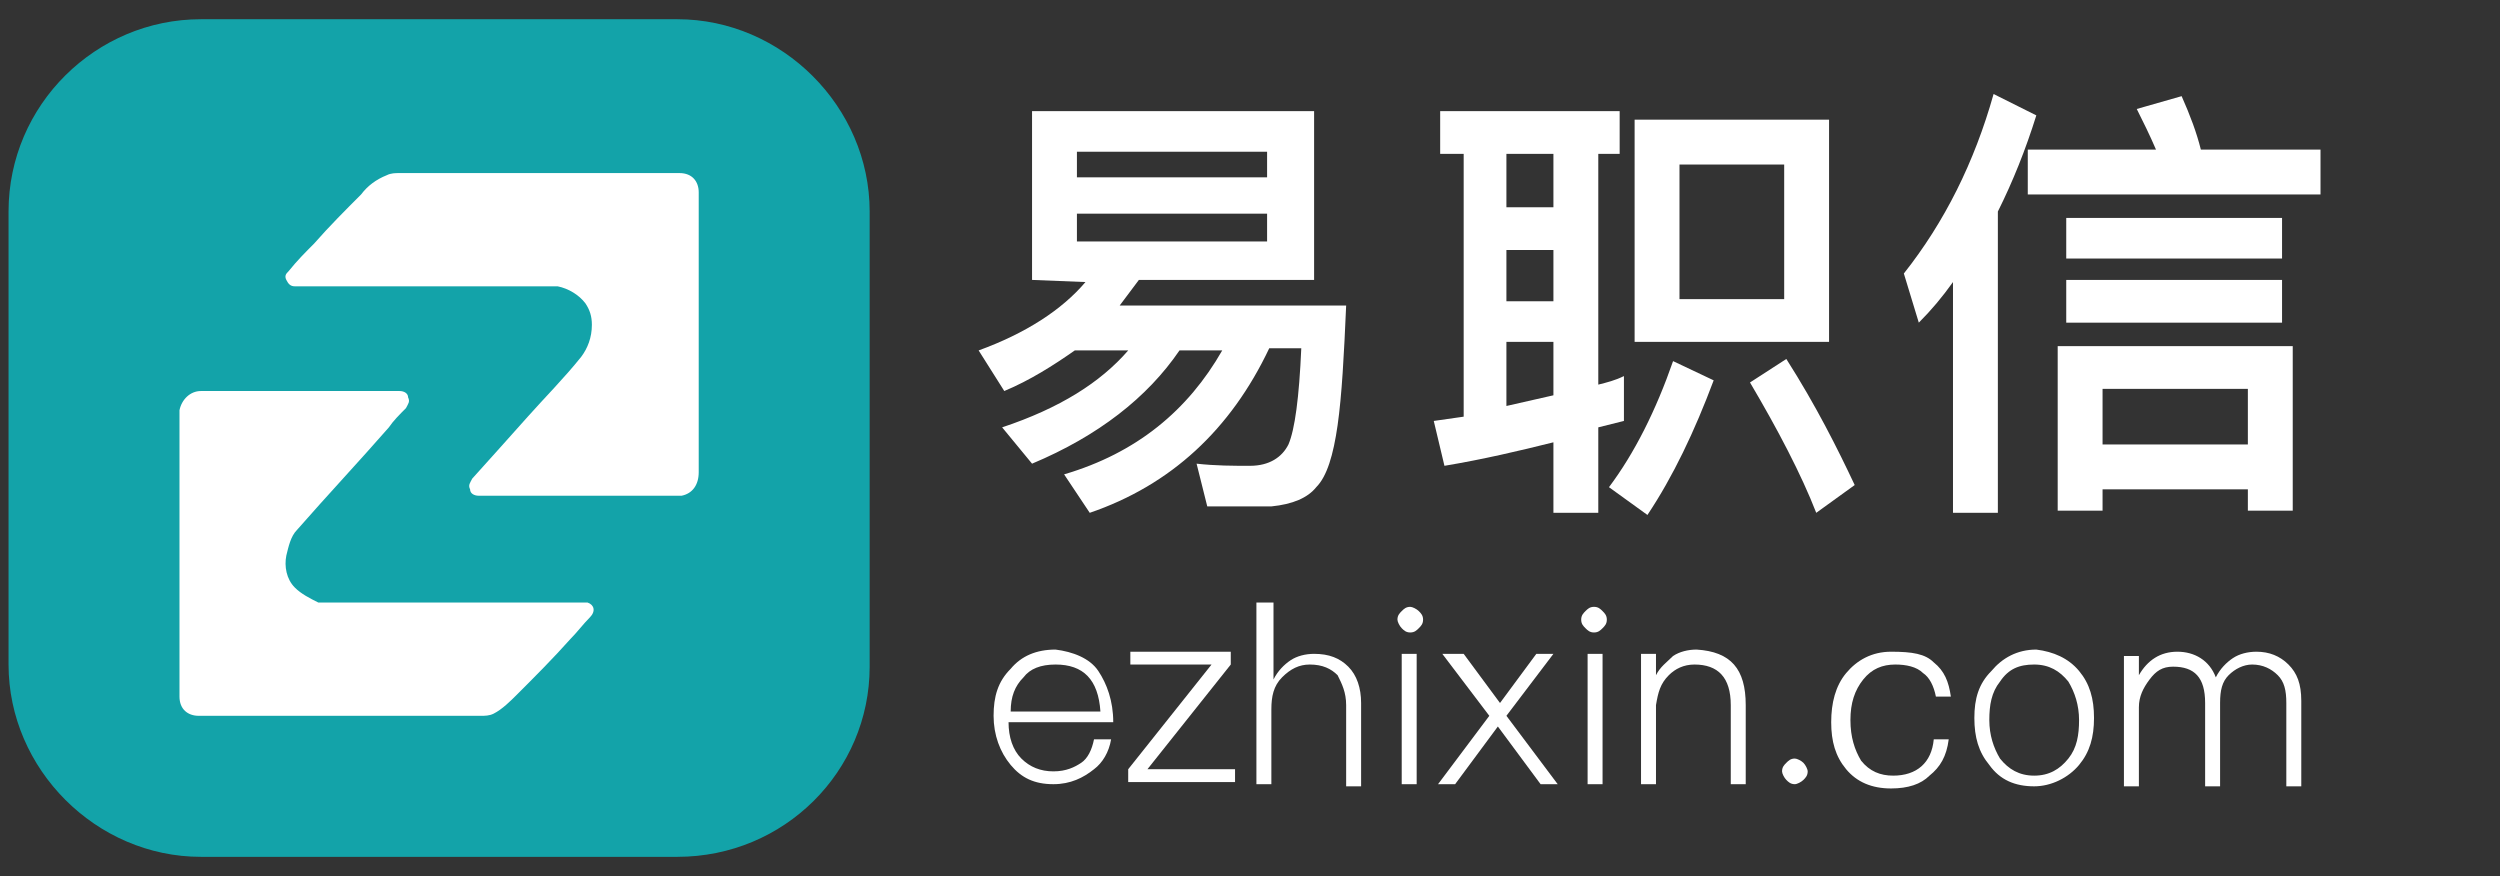 <?xml version="1.0" encoding="utf-8"?>
<!-- Generator: Adobe Illustrator 21.0.0, SVG Export Plug-In . SVG Version: 6.00 Build 0)  -->
<svg version="1.1" id="图层_1" xmlns="http://www.w3.org/2000/svg" xmlns:xlink="http://www.w3.org/1999/xlink" x="0px" y="0px"
	 viewBox="0 0 117 41" style="enable-background:new 0 0 117 41;" xml:space="preserve">
<rect x="0" y="0" width="117" height="41" fill="#333333" stroke="none"/>
<style type="text/css">
	.st0{fill:#13A3A9;}
	.st1{fill:#FFFFFF;}
</style>
<g>
	<path class="st0" d="M31.7,40.1H9.4c-4.9,0-9-4.1-9-9V9.9c0-5,4.1-9,9-9h22.3c4.9,0,9,4.1,9,9v21.3C40.7,36.1,36.7,40.1,31.7,40.1z
		"/>
	<g>
		<path class="st1" d="M25.2,8.1c2.2,0,4.4,0,6.6,0c0.6,0,0.9,0.4,0.9,0.9c0,0.7,0,1.5,0,2.2c0,3.1,0,6.2,0,9.3c0,0.5,0,1.1,0,1.6
			c0,0.6-0.3,1-0.8,1.1c-0.1,0-0.1,0-0.2,0c-3.1,0-6.2,0-9.3,0c-0.2,0-0.4-0.1-0.4-0.3c-0.1-0.2,0-0.3,0.1-0.5c0.9-1,1.8-2,2.6-2.9
			c0.8-0.9,1.7-1.8,2.5-2.8c0.3-0.4,0.5-0.9,0.5-1.5c0-0.4-0.1-0.7-0.3-1c-0.3-0.4-0.8-0.7-1.3-0.8H26c-3.8,0-7.6,0-11.3,0
			c-0.3,0-0.6,0-0.9,0c-0.2,0-0.3-0.1-0.4-0.3s0-0.3,0.1-0.4c0.4-0.5,0.8-0.9,1.2-1.3c0.7-0.8,1.5-1.6,2.2-2.3
			c0.3-0.4,0.7-0.7,1.2-0.9c0.2-0.1,0.4-0.1,0.6-0.1C20.9,8.1,23.1,8.1,25.2,8.1z"/>
		<path class="st1" d="M15.9,33.5c-2.2,0-4.4,0-6.6,0c-0.5,0-0.9-0.3-0.9-0.9c0-4,0-8,0-12c0-0.5,0-1,0-1.4c0.1-0.5,0.5-0.9,1-0.9
			c2.6,0,5.2,0,7.9,0c0.5,0,0.9,0,1.4,0c0.2,0,0.4,0.1,0.4,0.3c0.1,0.2,0,0.3-0.1,0.5c-0.3,0.3-0.6,0.6-0.8,0.9
			c-1.4,1.6-2.9,3.2-4.3,4.8c-0.3,0.3-0.4,0.8-0.5,1.2c-0.1,0.5,0,1.1,0.4,1.5c0.3,0.3,0.7,0.5,1.1,0.7c0,0,0.1,0,0.2,0
			c4.1,0,8.1,0,12.2,0c0.1,0,0.1,0,0.2,0c0.3,0.1,0.4,0.4,0.1,0.7c-0.3,0.3-0.6,0.7-0.9,1c-0.8,0.9-1.7,1.8-2.5,2.6
			c-0.3,0.3-0.7,0.7-1.1,0.9c-0.2,0.1-0.4,0.1-0.6,0.1C20.3,33.5,18.1,33.5,15.9,33.5L15.9,33.5z"/>
	</g>
</g>
<g>
	<path class="st1" d="M48.3,13.1V5.2h13.2v7.9h-8.2c-0.3,0.4-0.6,0.8-0.9,1.2H63c-0.1,2.3-0.2,4.2-0.4,5.6c-0.2,1.4-0.5,2.4-1,2.9
		c-0.4,0.5-1.1,0.8-2.1,0.9h-3l-0.5-2c0.9,0.1,1.7,0.1,2.5,0.1c0.9,0,1.5-0.4,1.8-1c0.3-0.7,0.5-2.2,0.6-4.5h-1.5
		c-1.8,3.8-4.6,6.4-8.4,7.7l-1.2-1.8c3.4-1,5.8-3,7.4-5.8h-2c-1.5,2.2-3.8,4-6.9,5.3L46.9,20c2.7-0.9,4.6-2.1,5.9-3.6h-2.5
		c-1,0.7-2.1,1.4-3.3,1.9l-1.2-1.9c2.2-0.8,3.9-1.9,5-3.2L48.3,13.1L48.3,13.1z M59.3,8.3V7.1h-8.9v1.2H59.3z M59.3,10h-8.9v1.3h8.9
		C59.3,11.3,59.3,10,59.3,10z"/>
	<path class="st1" d="M75.8,5.2v2h-1V18c0.4-0.1,0.8-0.2,1.2-0.4v2.1c-0.4,0.1-0.8,0.2-1.2,0.3v4h-2.1v-3.3
		c-1.6,0.4-3.3,0.8-5.1,1.1l-0.5-2.1l1.4-0.2V7.2h-1.1v-2H75.8z M72.7,9.7V7.2h-2.2v2.5H72.7z M72.7,14.1v-2.4h-2.2v2.4H72.7z
		 M72.7,18.5V16h-2.2v3L72.7,18.5z M80.2,17.8c-0.9,2.4-1.9,4.5-3.1,6.3l-1.8-1.3c1.2-1.6,2.2-3.6,3-5.9L80.2,17.8z M85.6,5.6V16
		h-9.1V5.6H85.6z M83.5,7.7h-4.9V14h4.9V7.7z M86.8,22.7L85,24c-0.7-1.8-1.8-3.9-3.1-6.1l1.7-1.1C85,19,86,21,86.8,22.7z"/>
	<path class="st1" d="M89.8,15.1l-0.7-2.3c1.9-2.4,3.3-5.2,4.2-8.4l2,1c-0.5,1.6-1.1,3.1-1.8,4.5V24h-2.1V13.2
		C90.9,13.9,90.4,14.5,89.8,15.1z M100.9,7c-0.3-0.7-0.6-1.3-0.9-1.9l2.1-0.6c0.4,0.9,0.7,1.7,0.9,2.5h5.6v2.1H94.9V7H100.9z
		 M107.3,23.9h-2.1v-1h-6.8v1h-2.1v-7.7h11V23.9z M106.8,10.2v1.9H96.7v-1.9H106.8z M106.8,13.1v2H96.7v-2H106.8z M105.2,20.8v-2.6
		h-6.8v2.6H105.2z"/>
</g>
<g>
	<path class="st1" d="M51.4,31.4c0.4,0.6,0.7,1.4,0.7,2.4h-4.9c0,0.7,0.2,1.3,0.6,1.7c0.4,0.4,0.9,0.6,1.5,0.6s1-0.2,1.3-0.4
		s0.5-0.6,0.6-1.1H52c-0.1,0.6-0.4,1.1-0.8,1.4c-0.5,0.4-1.1,0.7-1.9,0.7c-0.9,0-1.5-0.3-2-0.9c-0.5-0.6-0.8-1.4-0.8-2.3
		c0-0.9,0.2-1.6,0.8-2.2c0.5-0.6,1.2-0.9,2.1-0.9C50.2,30.5,51,30.8,51.4,31.4z M47.9,31.7c-0.4,0.4-0.6,0.9-0.6,1.6h4.2
		c-0.1-1.5-0.8-2.2-2.1-2.2C48.7,31.1,48.2,31.3,47.9,31.7z"/>
	<path class="st1" d="M57.6,30.6v0.5L53.7,36h4.1v0.6h-5V36l3.9-4.9h-3.8v-0.6h4.7V30.6z"/>
	<path class="st1" d="M59.6,28.2v3.6c0.2-0.4,0.5-0.7,0.8-0.9c0.3-0.2,0.7-0.3,1.1-0.3c0.7,0,1.2,0.2,1.6,0.6s0.6,1,0.6,1.7v3.9H63
		V33c0-0.6-0.2-1-0.4-1.4c-0.3-0.3-0.7-0.5-1.3-0.5c-0.5,0-0.9,0.2-1.3,0.6c-0.4,0.4-0.5,0.9-0.5,1.5v3.5h-0.7v-8.5
		C58.8,28.2,59.6,28.2,59.6,28.2z"/>
	<path class="st1" d="M66.4,28.6c0.1,0.1,0.2,0.2,0.2,0.4c0,0.2-0.1,0.3-0.2,0.4s-0.2,0.2-0.4,0.2c-0.2,0-0.3-0.1-0.4-0.2
		s-0.2-0.3-0.2-0.4c0-0.2,0.1-0.3,0.2-0.4s0.2-0.2,0.4-0.2C66.1,28.4,66.3,28.5,66.4,28.6z M66.3,30.6v6.1h-0.7v-6.1H66.3z"/>
	<path class="st1" d="M68.5,30.6l1.7,2.3l1.7-2.3h0.8l-2.2,2.9l2.4,3.2h-0.8l-2-2.7l-2,2.7h-0.8l2.4-3.2l-2.2-2.9
		C67.5,30.6,68.5,30.6,68.5,30.6z"/>
	<path class="st1" d="M75,28.6c0.1,0.1,0.2,0.2,0.2,0.4c0,0.2-0.1,0.3-0.2,0.4s-0.2,0.2-0.4,0.2c-0.2,0-0.3-0.1-0.4-0.2
		S74,29.2,74,29s0.1-0.3,0.2-0.4s0.2-0.2,0.4-0.2S74.9,28.5,75,28.6z M75,30.6v6.1h-0.7v-6.1H75z"/>
	<path class="st1" d="M81.7,33v3.7H81V33c0-1.3-0.6-1.9-1.7-1.9c-0.5,0-0.9,0.2-1.2,0.5c-0.4,0.4-0.5,0.8-0.6,1.4v3.7h-0.7v-6.1h0.7
		v1c0.2-0.4,0.5-0.6,0.8-0.9c0.3-0.2,0.7-0.3,1.1-0.3C81,30.5,81.7,31.3,81.7,33z"/>
	<path class="st1" d="M84.4,35.7c0.1,0.1,0.2,0.3,0.2,0.4c0,0.2-0.1,0.3-0.2,0.4c-0.1,0.1-0.3,0.2-0.4,0.2c-0.2,0-0.3-0.1-0.4-0.2
		c-0.1-0.1-0.2-0.3-0.2-0.4c0-0.2,0.1-0.3,0.2-0.4c0.1-0.1,0.2-0.2,0.4-0.2C84.1,35.5,84.3,35.6,84.4,35.7z"/>
	<path class="st1" d="M90.5,31c0.5,0.4,0.7,0.9,0.8,1.6h-0.7c-0.1-0.5-0.3-0.9-0.6-1.1c-0.3-0.3-0.8-0.4-1.3-0.4
		c-0.6,0-1.1,0.2-1.5,0.7s-0.6,1.1-0.6,1.9c0,0.8,0.2,1.4,0.5,1.9c0.4,0.5,0.9,0.7,1.5,0.7c1.1,0,1.8-0.6,1.9-1.7h0.7
		c-0.1,0.8-0.4,1.3-0.9,1.7c-0.4,0.4-1,0.6-1.8,0.6c-0.9,0-1.6-0.3-2.1-0.9c-0.5-0.6-0.7-1.3-0.7-2.2s0.2-1.7,0.7-2.3
		c0.5-0.6,1.2-1,2.1-1C89.5,30.5,90.1,30.6,90.5,31z"/>
	<path class="st1" d="M97.3,31.4c0.5,0.6,0.7,1.3,0.7,2.2c0,0.9-0.2,1.6-0.7,2.2c-0.5,0.6-1.3,1-2.1,1c-0.9,0-1.6-0.3-2.1-1
		c-0.5-0.6-0.7-1.3-0.7-2.2s0.2-1.6,0.8-2.2c0.5-0.6,1.2-1,2.1-1C96.1,30.5,96.8,30.8,97.3,31.4z M93.6,31.9
		c-0.4,0.5-0.5,1.1-0.5,1.8s0.2,1.3,0.5,1.8c0.4,0.5,0.9,0.8,1.6,0.8s1.2-0.3,1.6-0.8s0.5-1.1,0.5-1.8s-0.2-1.3-0.5-1.8
		c-0.4-0.5-0.9-0.8-1.6-0.8C94.5,31.1,94,31.3,93.6,31.9z"/>
	<path class="st1" d="M103.7,31.7c0.2-0.4,0.5-0.7,0.8-0.9c0.3-0.2,0.7-0.3,1.1-0.3c0.6,0,1.1,0.2,1.5,0.6s0.6,0.9,0.6,1.7v4H107
		v-3.9c0-0.6-0.1-1-0.4-1.3s-0.7-0.5-1.2-0.5c-0.4,0-0.8,0.2-1.1,0.5c-0.3,0.3-0.4,0.7-0.4,1.3v3.9h-0.7v-3.9c0-1.2-0.5-1.7-1.5-1.7
		c-0.5,0-0.8,0.2-1.1,0.6c-0.3,0.4-0.5,0.8-0.5,1.3v3.7h-0.7v-6.1h0.7v0.9c0.4-0.7,1-1.1,1.8-1.1C102.7,30.5,103.4,30.9,103.7,31.7z
		"/>
</g>
</svg>
